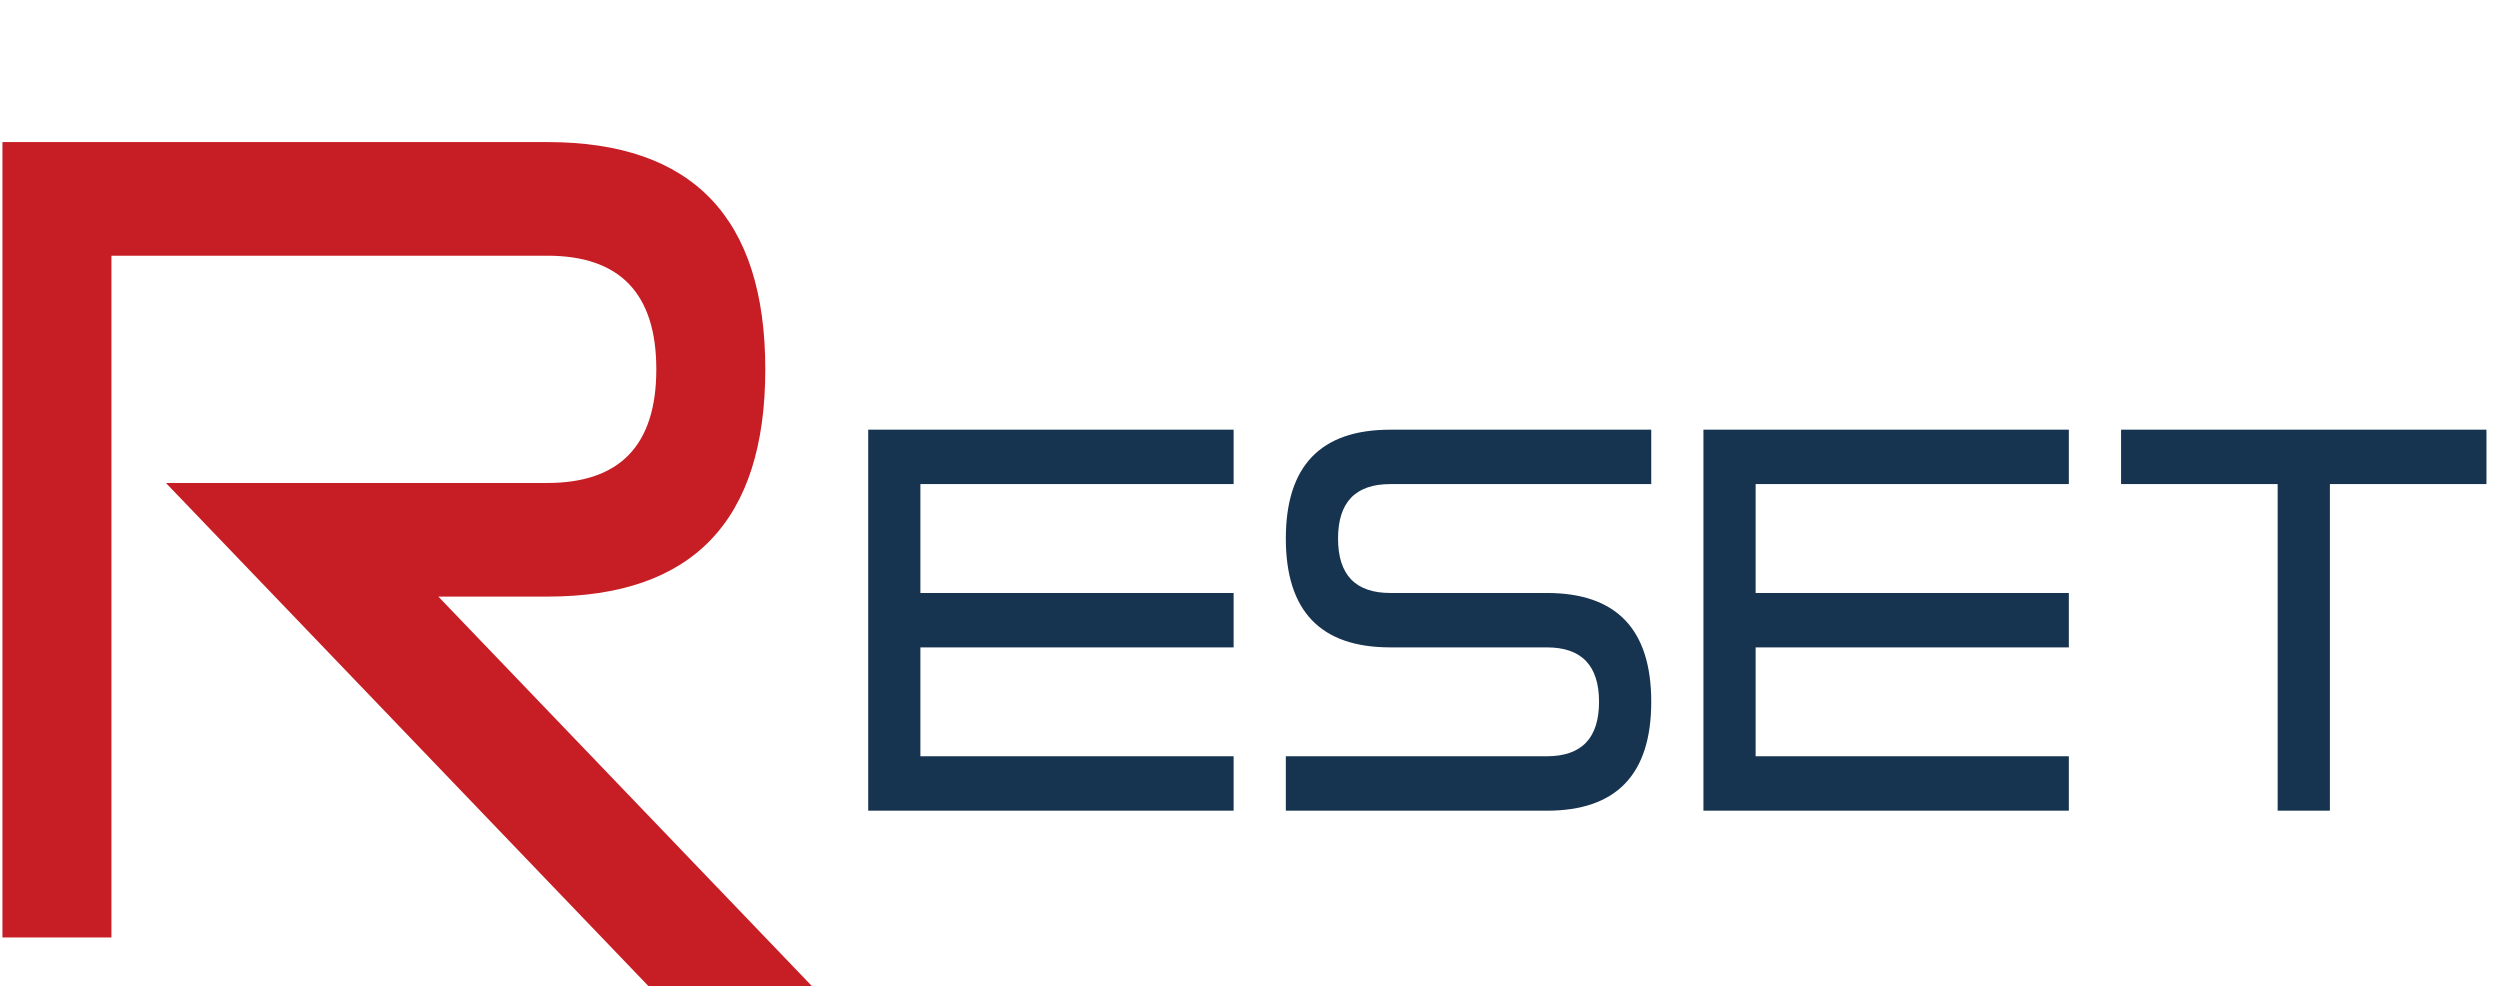 <?xml version="1.0" encoding="UTF-8" standalone="no"?>
<!DOCTYPE svg PUBLIC "-//W3C//DTD SVG 1.1//EN" "http://www.w3.org/Graphics/SVG/1.1/DTD/svg11.dtd">
<svg width="100%" height="100%" viewBox="0 0 109 43" version="1.1" xmlns="http://www.w3.org/2000/svg" xmlns:xlink="http://www.w3.org/1999/xlink" xml:space="preserve" xmlns:serif="http://www.serif.com/" style="fill-rule:evenodd;clip-rule:evenodd;stroke-linejoin:round;stroke-miterlimit:2;">
    <g transform="matrix(1,0,0,1,-1431.23,-126.514)">
        <g transform="matrix(1,0,0,6.43,1144.21,0)">
            <g transform="matrix(0.52,0,0,0.52,113.295,9.9)">
                <g transform="matrix(0.037,0,0,0.006,334.292,-31.928)">
                    <path d="M246.957,10492L0,10492L0,8763.31L1234.77,8763.31C1564.09,8763.31 1728.69,8927.97 1728.69,9257.2C1728.69,9586.53 1564.09,9751.12 1234.77,9751.12L987.816,9751.12L2222.59,10985.9L1852.17,10985.9L370.438,9504.17L1234.77,9504.17C1399.43,9504.17 1481.73,9421.86 1481.73,9257.2C1481.73,9092.61 1399.43,9010.26 1234.77,9010.26L246.957,9010.26L246.957,10492Z" style="fill:rgb(199,29,36);fill-rule:nonzero;"/>
                </g>
                <g transform="matrix(0.037,0,0,0.006,334.292,-28.185)">
                    <path d="M1961.91,8764.55L1961.91,9592.6L2789.98,9592.6L2789.98,9474.3L2080.17,9474.3L2080.17,9237.66L2789.98,9237.66L2789.98,9119.42L2080.17,9119.42L2080.17,8882.79L2789.98,8882.79L2789.98,8764.55L1961.91,8764.55ZM3144.86,8764.55C2987.13,8764.55 2908.29,8843.38 2908.29,9001.09C2908.29,9158.83 2987.13,9237.66 3144.86,9237.66L3499.73,9237.66C3578.63,9237.66 3618.04,9277.14 3618.04,9355.97C3618.04,9434.87 3578.63,9474.3 3499.73,9474.3L2908.29,9474.3L2908.29,9592.6L3499.73,9592.6C3657.47,9592.6 3736.35,9513.7 3736.35,9355.97C3736.35,9198.25 3657.47,9119.42 3499.73,9119.42L3144.86,9119.42C3066.02,9119.42 3026.6,9079.99 3026.6,9001.09C3026.6,8922.26 3066.02,8882.79 3144.86,8882.79L3736.35,8882.79L3736.35,8764.55L3144.86,8764.55ZM3854.61,8764.55L3854.61,9592.6L4682.66,9592.6L4682.66,9474.3L3972.91,9474.3L3972.91,9237.66L4682.66,9237.66L4682.66,9119.42L3972.91,9119.42L3972.91,8882.79L4682.66,8882.79L4682.66,8764.55L3854.61,8764.55ZM4801.04,8764.55L4801.04,8882.79L5155.86,8882.79L5155.86,9592.6L5274.24,9592.6L5274.24,8882.79L5629.05,8882.79L5629.05,8764.55L4801.04,8764.55Z" style="fill:rgb(22,51,79);fill-rule:nonzero;"/>
                </g>
            </g>
        </g>
    </g>
</svg>
